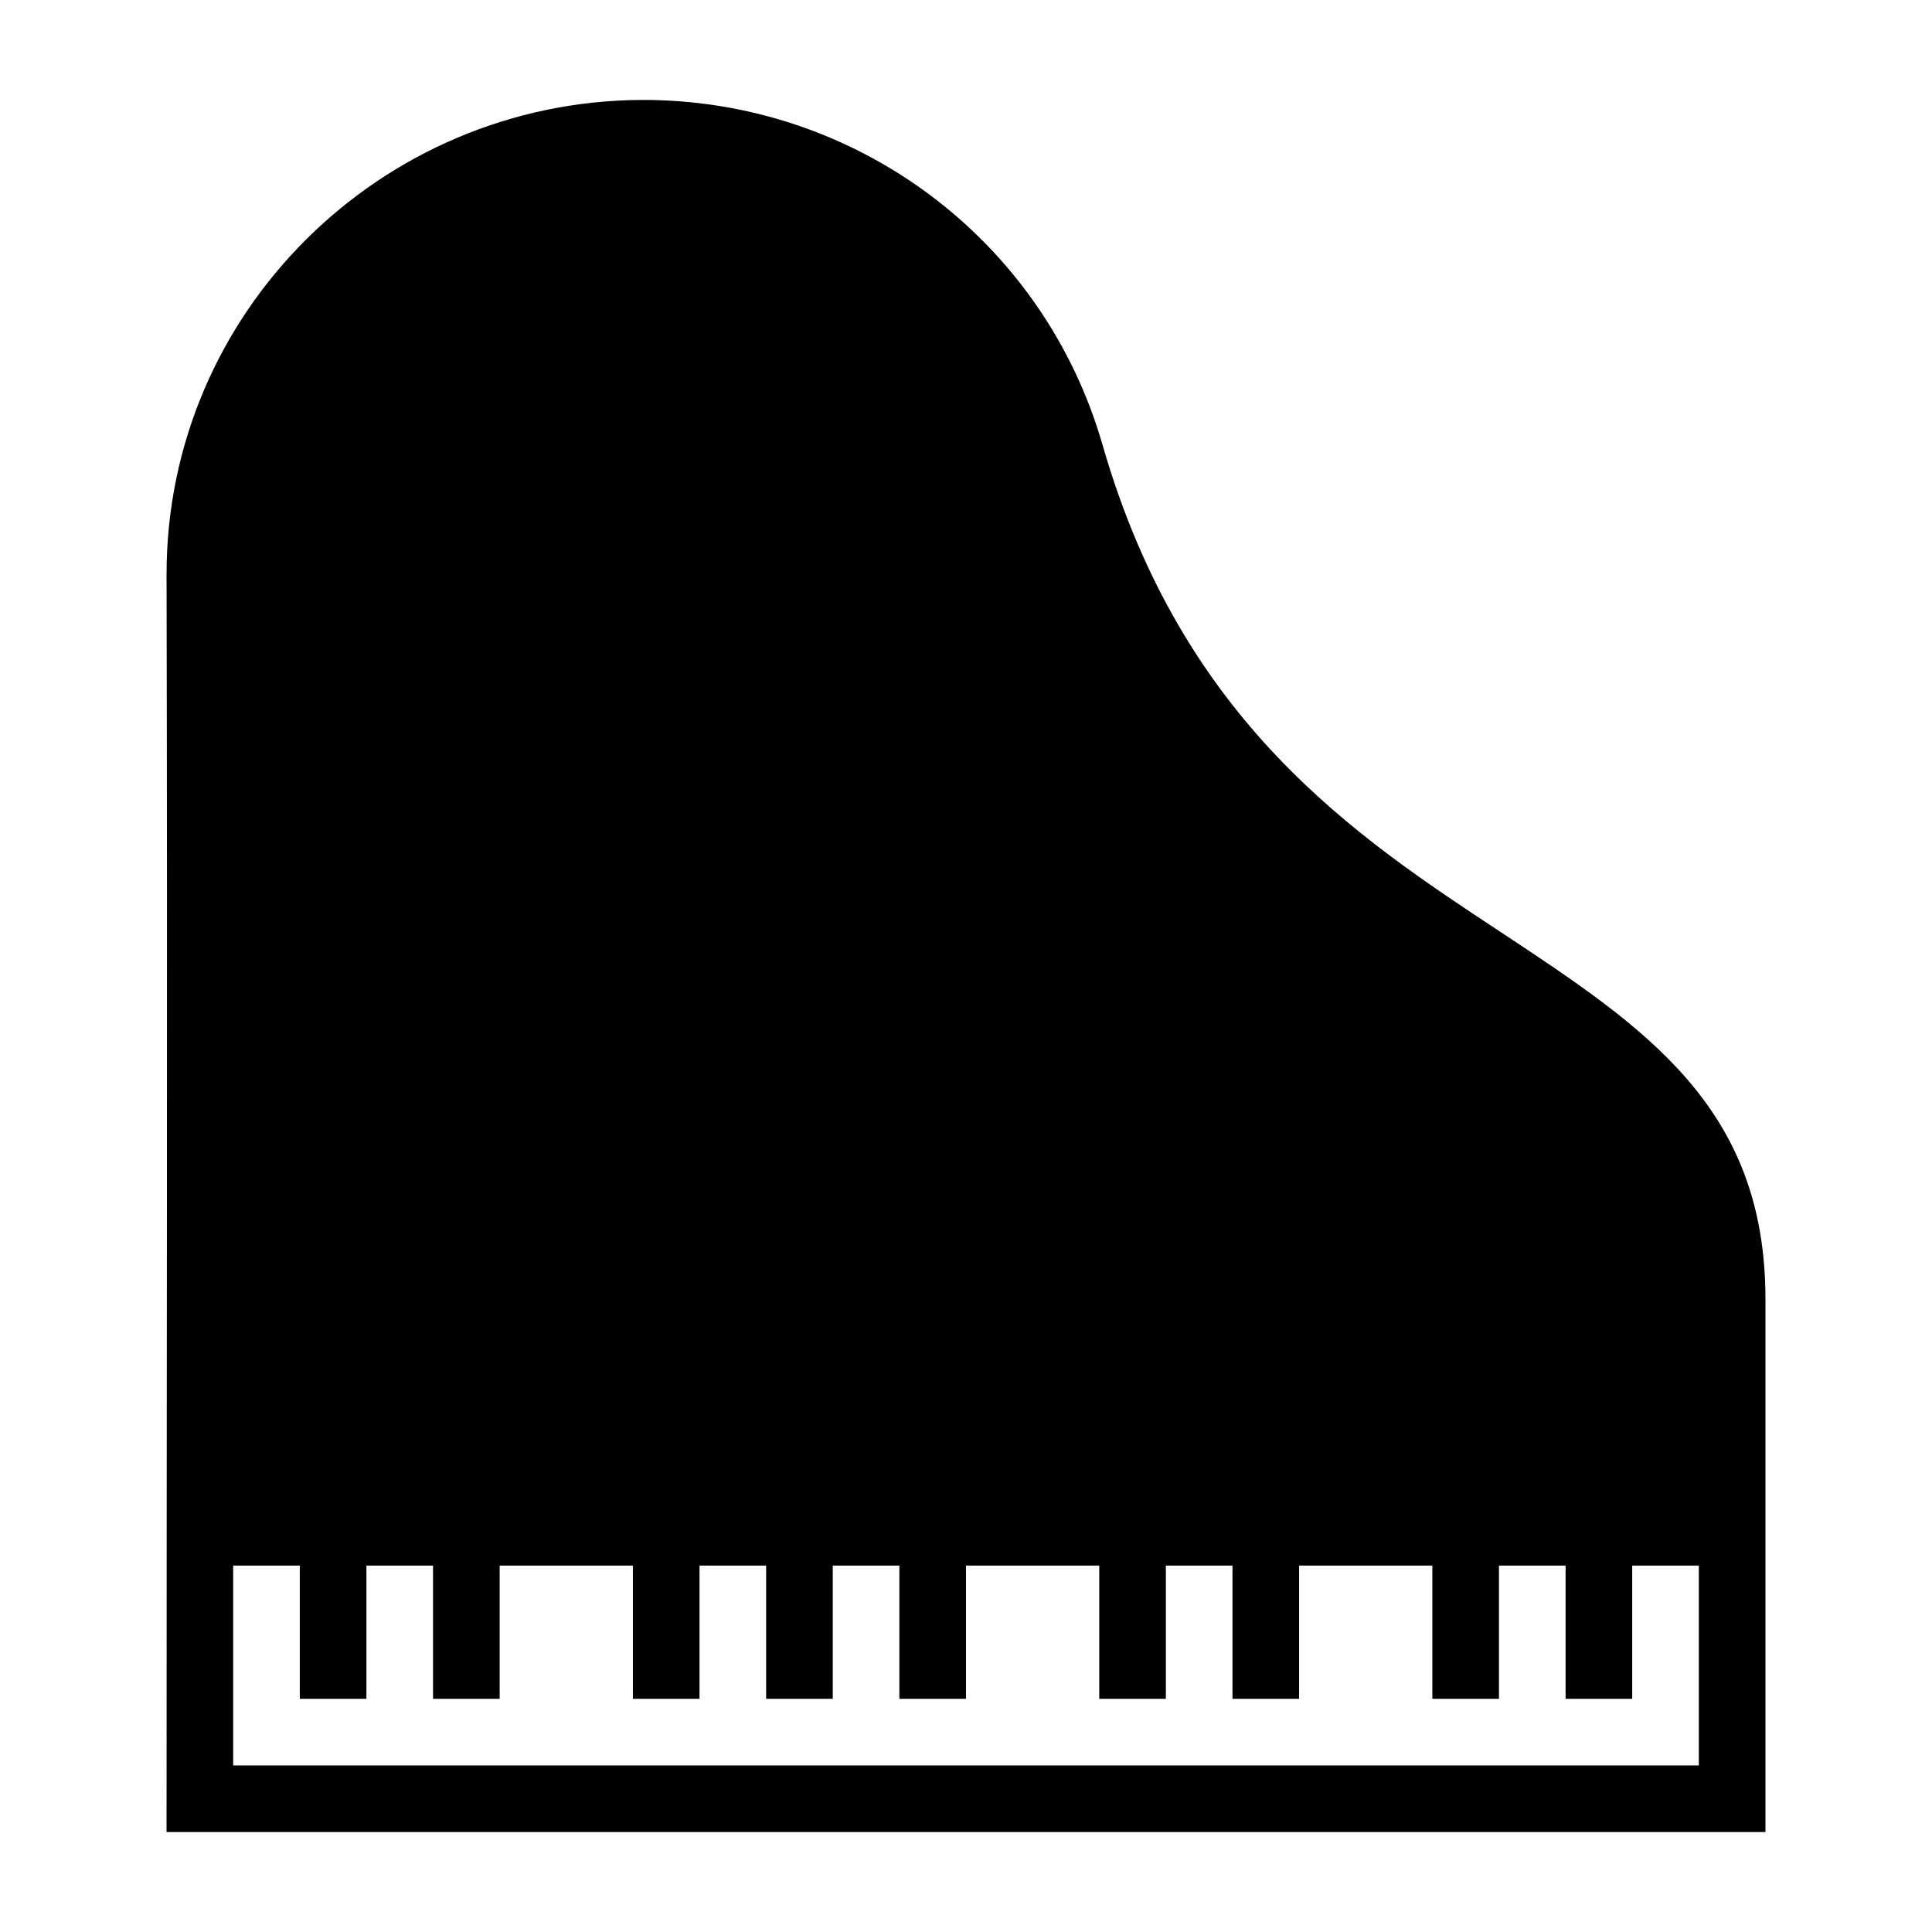 <?xml version="1.0" encoding="UTF-8"?>
<!DOCTYPE svg PUBLIC "-//W3C//DTD SVG 1.1//EN" "http://www.w3.org/Graphics/SVG/1.1/DTD/svg11.dtd">
<svg xmlns="http://www.w3.org/2000/svg" xml:space="preserve" width="580px" height="580px" shape-rendering="geometricPrecision" text-rendering="geometricPrecision" image-rendering="optimizeQuality" fill-rule="nonzero" clip-rule="nonzero" viewBox="0 0 5800 5800" xmlns:xlink="http://www.w3.org/1999/xlink">
	<title>grand_piano icon</title>
	<desc>grand_piano icon from the IconExperience.com I-Collection. Copyright by INCORS GmbH (www.incors.com).</desc>
	<path id="curve0"  d="M5300 5500l-4800 0c0,-1258 3,-2517 0,-3776 0,-785 641,-1419 1424,-1424 642,-3 1208,417 1386,1036 240,832 758,1174 1195,1462 434,287 795,525 795,1102 0,533 0,1067 0,1600zm-3800 -800l0 400 -200 0 0 -400 -200 0 0 400 -200 0 0 -400 -200 0 0 600 4400 0 0 -600 -200 0 0 400 -200 0 0 -400 -200 0 0 400 -200 0 0 -400 -400 0 0 400 -200 0 0 -400 -200 0 0 400 -200 0 0 -400 -400 0 0 400 -200 0 0 -400 -200 0 0 400 -200 0 0 -400 -200 0 0 400 -200 0 0 -400 -400 0z"/>
</svg>